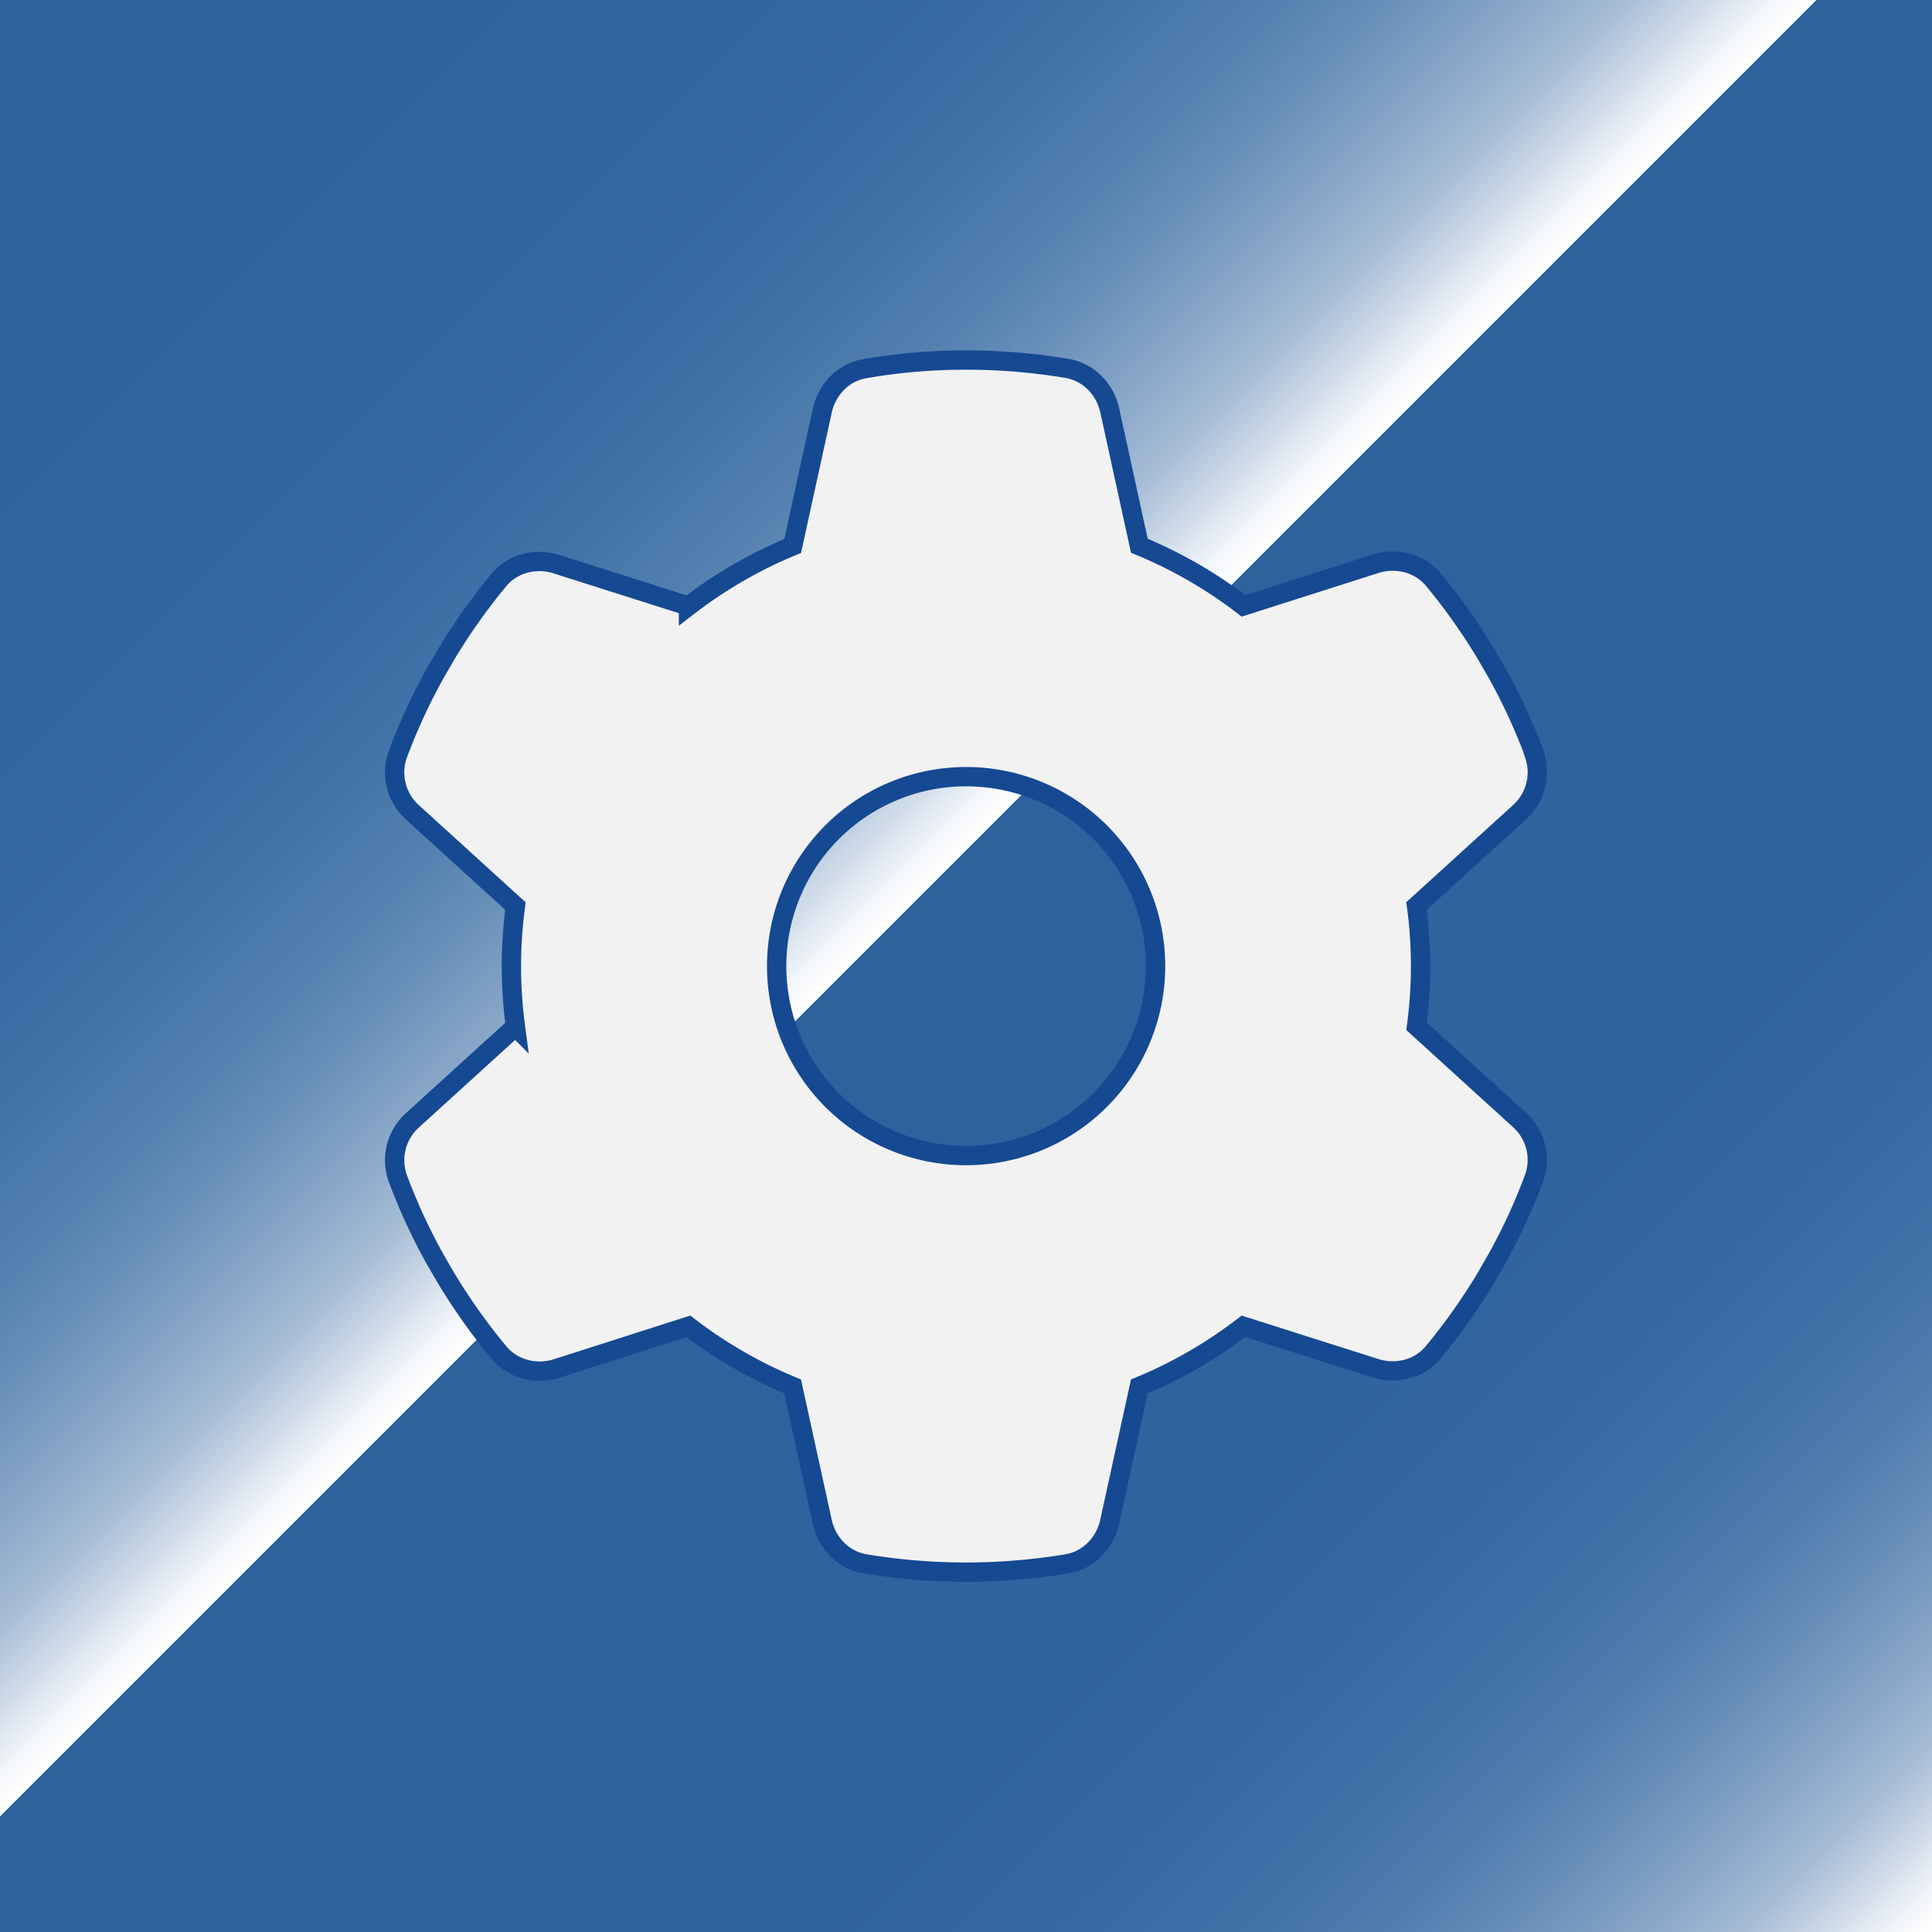 <svg id="Multiusos" data-name="Multiusos" xmlns="http://www.w3.org/2000/svg" xmlns:xlink="http://www.w3.org/1999/xlink" viewBox="0 0 1000 1000"><rect x="0" y="0" width="1000" height="1000" fill="#333333" stroke="none"/><defs><style>.cls-1{fill:url(#MultiusosGra);}.cls-2{fill:#f2f2f2;stroke:#154992;stroke-miterlimit:10;stroke-width:10px;}</style><linearGradient id="MultiusosGra" x2="1000" y2="1000" gradientUnits="userSpaceOnUse"><stop offset="0" stop-color="#2e649e"/><stop offset="0.18" stop-color="#30659f"/><stop offset="0.25" stop-color="#376aa2"/><stop offset="0.29" stop-color="#4273a8"/><stop offset="0.33" stop-color="#5380af"/><stop offset="0.36" stop-color="#6990ba"/><stop offset="0.39" stop-color="#85a4c6"/><stop offset="0.42" stop-color="#a5bcd5"/><stop offset="0.44" stop-color="#cbd8e7"/><stop offset="0.46" stop-color="#f4f7fa"/><stop offset="0.47" stop-color="#fff"/><stop offset="0.47" stop-color="#fcfdfe"/><stop offset="0.47" stop-color="#f2f5f9"/><stop offset="0.47" stop-color="#e1e9f1"/><stop offset="0.47" stop-color="#cad7e6"/><stop offset="0.47" stop-color="#acc1d8"/><stop offset="0.47" stop-color="#87a5c7"/><stop offset="0.47" stop-color="#5b85b3"/><stop offset="0.47" stop-color="#2d629d"/><stop offset="0.47" stop-color="#2d629d"/><stop offset="0.51" stop-color="#2d629d"/><stop offset="0.7" stop-color="#2f639e"/><stop offset="0.77" stop-color="#3668a1"/><stop offset="0.82" stop-color="#4171a7"/><stop offset="0.86" stop-color="#527eae"/><stop offset="0.89" stop-color="#688eb9"/><stop offset="0.92" stop-color="#84a3c5"/><stop offset="0.95" stop-color="#a4bbd5"/><stop offset="0.97" stop-color="#cad7e6"/><stop offset="0.99" stop-color="#f3f6f9"/><stop offset="1" stop-color="#fff"/></linearGradient></defs><rect class="cls-1" width="1000" height="1000"/><path class="cls-2" d="M794.11,390.48a27.77,27.77,0,0,1-7.84,30.15l-53.08,48.3a232.88,232.88,0,0,1,0,62.26l53.08,48.3a27.78,27.78,0,0,1,7.84,30.15,302.72,302.72,0,0,1-19.37,42L769,661.61a312.81,312.81,0,0,1-27.08,38.24c-7.24,8.83-19.25,11.77-30,8.34l-68.28-21.7a235.61,235.61,0,0,1-53.93,31.14l-15.32,70c-2.45,11.16-11,20-22.31,21.82a318.39,318.39,0,0,1-104.18,0c-11.28-1.84-19.86-10.66-22.31-21.82l-15.32-70a235.89,235.89,0,0,1-53.94-31.14l-68.15,21.82c-10.78,3.43-22.79.37-30-8.33A312.92,312.92,0,0,1,231,661.73l-5.76-9.92a303.37,303.37,0,0,1-19.37-42,27.78,27.78,0,0,1,7.84-30.15l53.08-48.29a240.3,240.3,0,0,1-2.09-31.26,236.79,236.79,0,0,1,2.09-31.13l-53.08-48.3a27.77,27.77,0,0,1-7.84-30.15,303.25,303.25,0,0,1,19.37-42l5.76-9.93a312.81,312.81,0,0,1,27.08-38.24c7.24-8.83,19.25-11.77,30-8.34l68.28,21.7a235.21,235.21,0,0,1,53.93-31.13l15.32-70c2.45-11.16,11-20,22.31-21.82a304,304,0,0,1,52.09-4.41,316.57,316.57,0,0,1,52.09,4.29c11.28,1.84,19.86,10.66,22.31,21.82l15.32,70a235.89,235.89,0,0,1,53.94,31.14L712,291.81c10.78-3.43,22.8-.37,30,8.34a311.8,311.8,0,0,1,27.09,38.24l5.76,9.93a303.83,303.83,0,0,1,19.36,42Zm-294,207.64A98.06,98.06,0,1,0,402,500.06,98,98,0,0,0,500.06,598.12Z"/></svg>